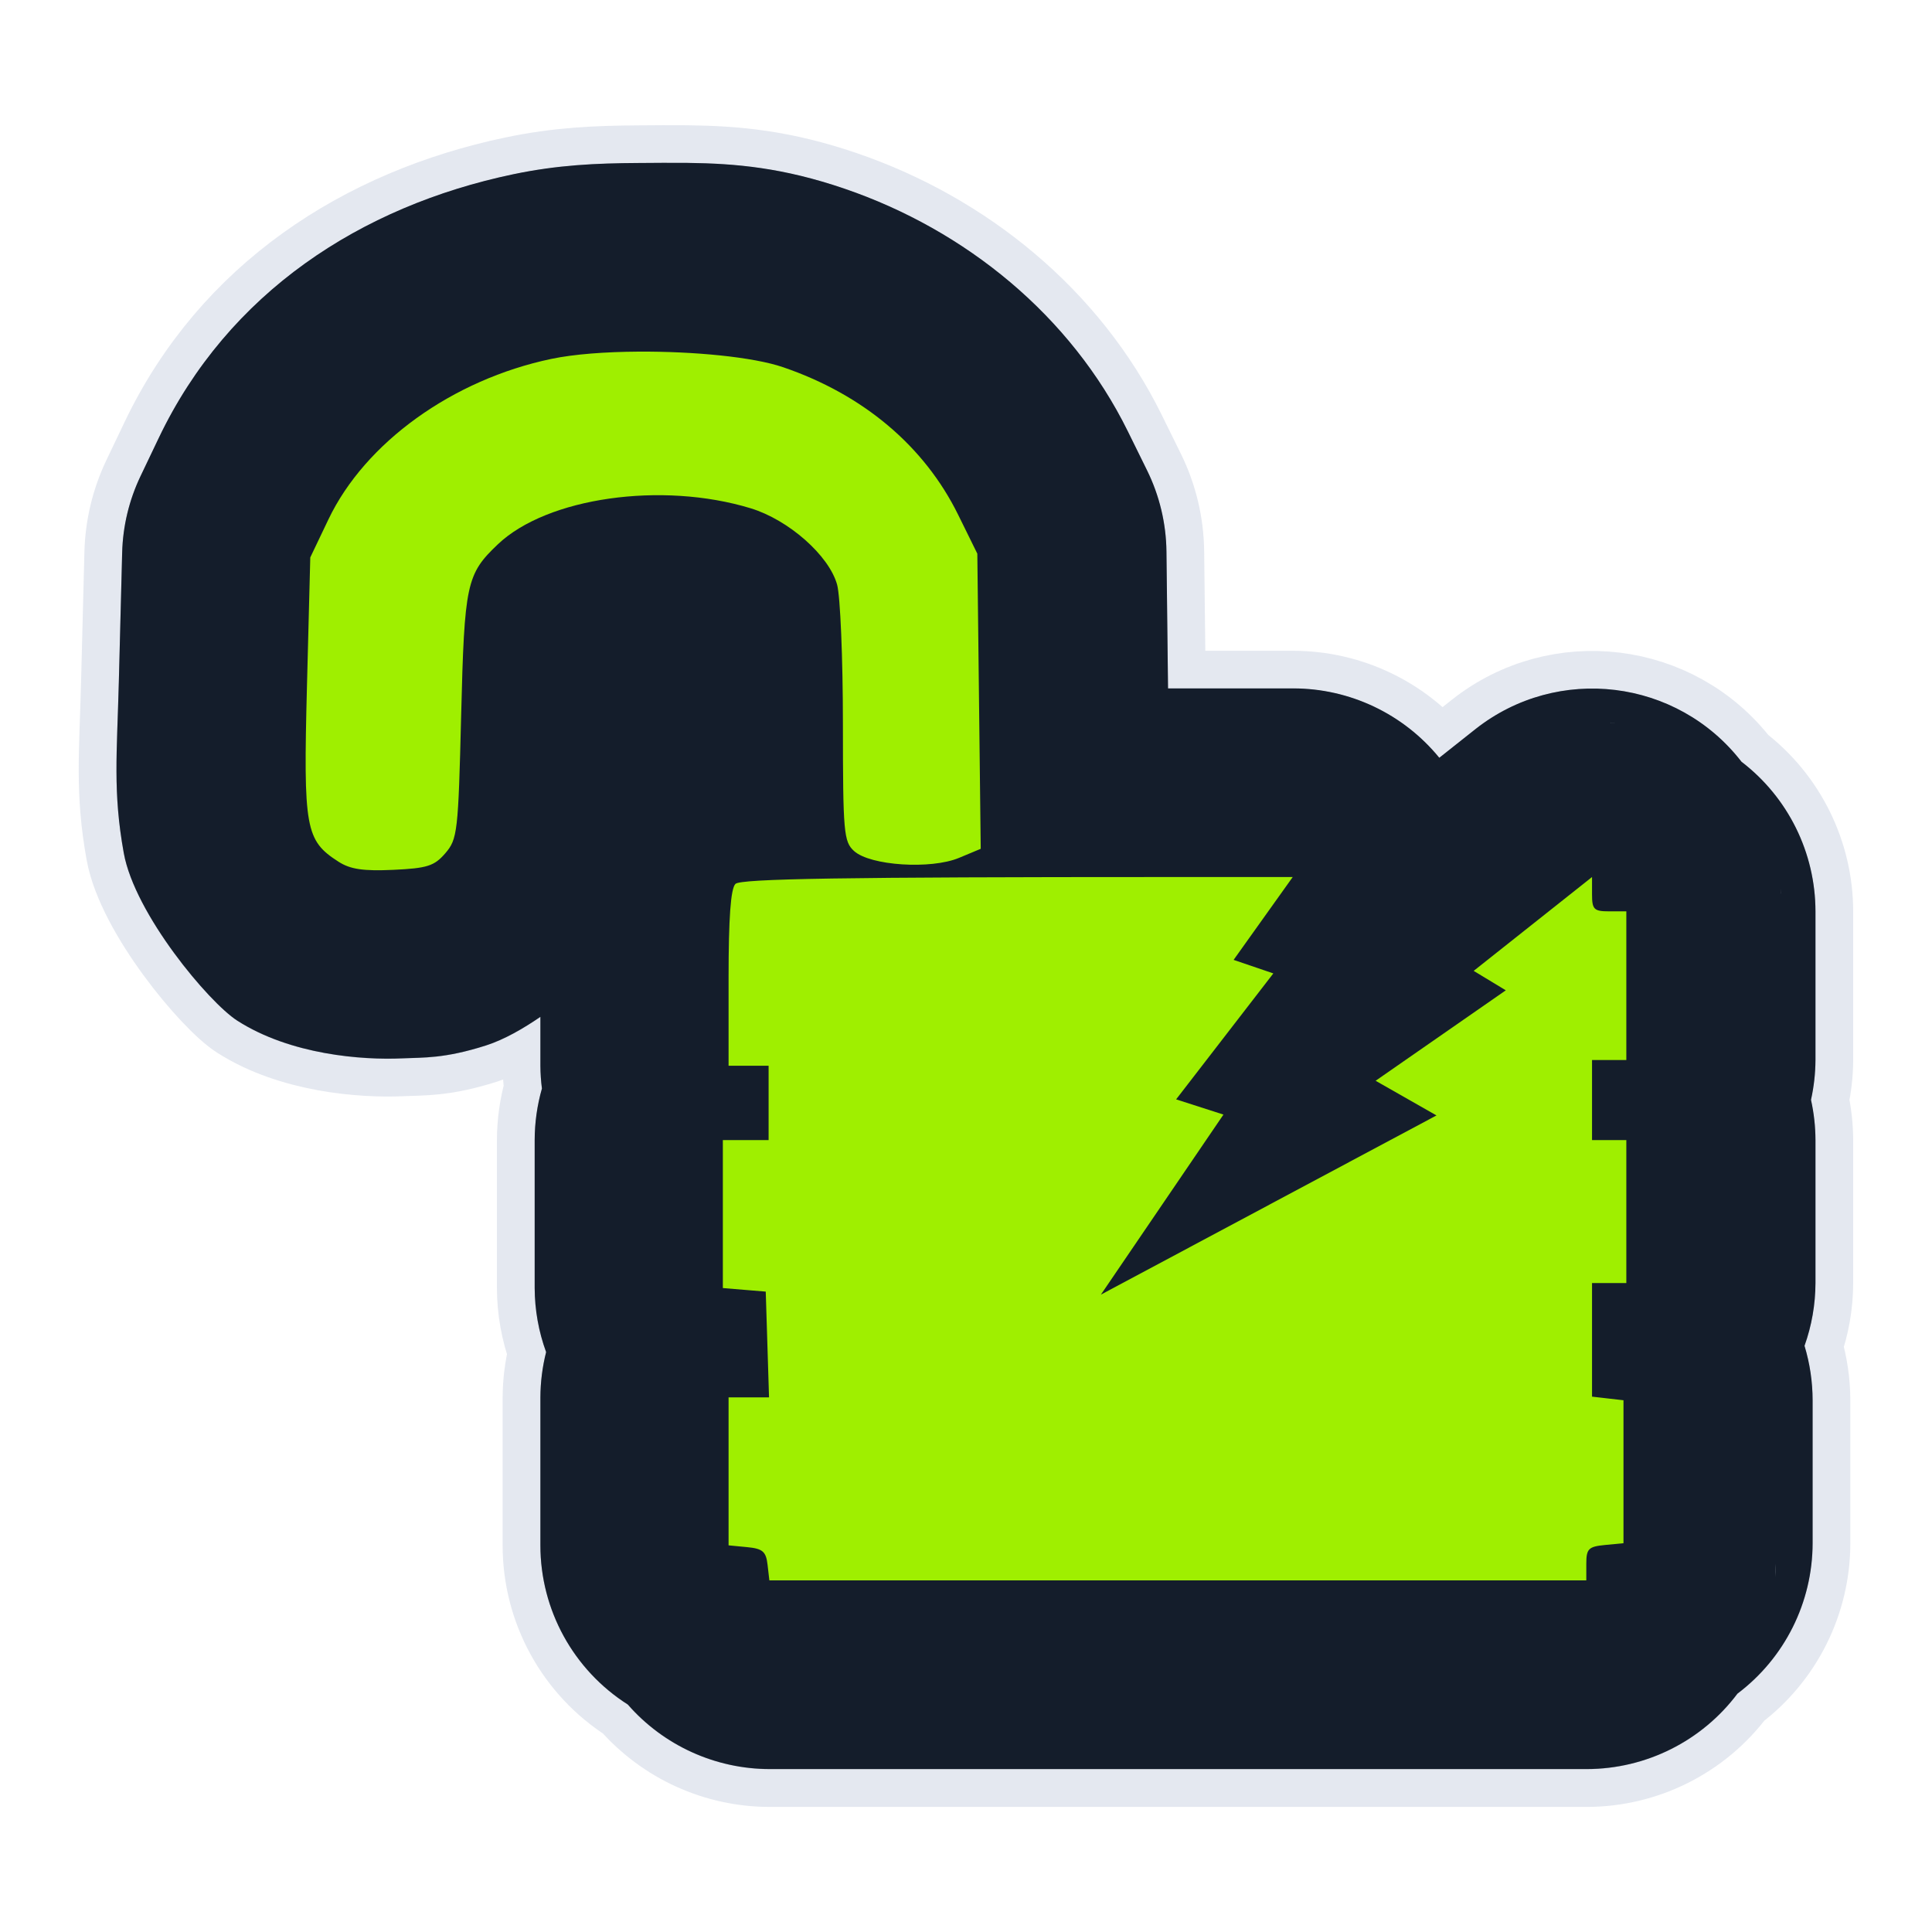 <svg width="512" height="512" viewBox="0 0 512 512" fill="none" xmlns="http://www.w3.org/2000/svg">
<path opacity="0.3" d="M182.191 43.199C177.898 43.148 173.557 43.199 169.004 43.229C158.079 43.295 147.845 43.728 135.958 46.223C95.673 54.681 60.492 77.496 42.041 116.151C42.04 116.151 42.039 116.154 42.039 116.154L37.23 126.228C34.206 132.563 32.55 139.463 32.369 146.48L31.488 180.692C30.995 199.818 29.88 209.936 32.797 226.098C35.714 242.259 55.351 265.691 62.863 270.506C76.976 279.558 95.934 281.005 106.685 280.504C112.126 280.251 117.754 280.615 128.769 277.092C133.632 275.537 138.664 272.613 143.204 269.506V282.475C143.219 284.492 143.355 286.506 143.612 288.506C142.343 292.952 141.696 297.552 141.69 302.175V341.391C141.713 347.176 142.738 352.914 144.721 358.35C143.731 362.278 143.221 366.313 143.204 370.365V409.573C143.208 426.667 151.946 442.574 166.369 451.751C175.862 462.617 189.585 468.852 204.013 468.856H420.506C436.217 468.833 451.005 461.432 460.436 448.866C472.956 439.436 480.33 424.682 480.356 409.008V371.123C480.348 366.232 479.627 361.369 478.209 356.688C480.113 351.35 481.095 345.727 481.113 340.06V302.175C481.102 298.585 480.704 295.006 479.926 291.501C480.695 288.039 481.093 284.505 481.113 280.958V241.558C481.095 226.013 473.854 211.36 461.513 201.908C444.487 179.911 412.784 176.038 390.962 193.287L381.421 200.851C371.93 189.223 357.717 182.474 342.708 182.467H309.535L309.117 146.194C309.032 138.727 307.274 131.374 303.975 124.675L298.897 114.367C283.777 83.672 255.868 61.012 223.868 50.06C207.513 44.461 195.071 43.355 182.191 43.199ZM427.885 191.538C427.915 191.539 428.006 191.557 428.036 191.557H426.569C426.588 191.557 426.919 191.49 427.885 191.538ZM472.021 235.546C472.079 236.579 472.021 236.998 472.021 237.013V235.546ZM470.505 414.404C470.505 414.56 470.594 415.969 470.505 418.023V414.404Z" fill="#141D2B" stroke="#A4B1CD" stroke-width="20" stroke-linejoin="round"/>
<path d="M182.194 43.165C177.9 43.114 173.558 43.165 169.006 43.194C158.081 43.26 147.847 43.693 135.96 46.188C95.673 54.645 60.495 77.461 42.047 116.113C42.046 116.114 42.047 116.112 42.047 116.113L37.236 126.191C34.212 132.525 32.556 139.426 32.375 146.442L31.494 180.655C31.001 199.781 29.886 209.899 32.803 226.06C35.72 242.221 55.356 265.651 62.868 270.469C76.982 279.521 95.94 280.967 106.692 280.467C112.133 280.214 117.761 280.578 128.775 277.055C133.638 275.499 138.671 272.576 143.211 269.469V282.437C143.225 284.454 143.361 286.468 143.619 288.468C142.349 292.914 141.703 297.515 141.697 302.138V341.354C141.719 347.139 142.744 352.877 144.728 358.312C143.737 362.241 143.228 366.276 143.211 370.328V409.536C143.216 426.63 151.953 442.538 166.376 451.713C175.869 462.578 189.592 468.814 204.02 468.818H420.514C436.224 468.795 451.013 461.394 460.443 448.828C472.963 439.398 480.336 424.644 480.362 408.97V371.086C480.357 366.195 479.633 361.332 478.216 356.651C480.119 351.312 481.101 345.69 481.12 340.022V302.138C481.109 298.548 480.711 294.969 479.933 291.464C480.701 288.002 481.099 284.468 481.12 280.921V241.522C481.103 225.977 473.861 211.324 461.519 201.872C444.493 179.876 412.789 176.002 390.969 193.252L381.429 200.816C371.937 189.188 357.724 182.438 342.715 182.431H309.542L309.124 146.159C309.038 138.692 307.281 131.339 303.981 124.64L298.903 114.332C283.783 83.638 255.875 60.979 223.875 50.025C207.52 44.427 195.074 43.321 182.194 43.165ZM427.891 191.504C427.92 191.505 428.012 191.521 428.042 191.521H426.575C426.592 191.521 426.926 191.454 427.891 191.504ZM472.029 235.51C472.087 236.543 472.029 236.962 472.029 236.977V235.51ZM470.514 414.37C470.514 414.526 470.602 415.935 470.514 417.989V414.37Z" fill="#141D2B"/>
<path d="M169.179 93.184C160.42 93.237 152.084 93.856 146.104 95.112C119.917 100.609 96.751 117.292 87.038 137.645L82.227 147.722L81.346 181.935C80.375 219.622 80.937 222.738 89.729 228.376C92.839 230.371 96.325 230.885 104.235 230.517C113.24 230.098 115.104 229.502 118.026 226.105C121.231 222.379 121.445 220.507 122.208 189.691C123.075 154.633 123.605 152.161 131.952 144.234C144.989 131.853 175.359 127.526 198.908 134.693C208.996 137.763 219.695 147.205 221.842 154.931C222.684 157.963 223.377 174.488 223.381 191.654C223.389 220.676 223.596 223.052 226.346 225.541C230.627 229.414 246.703 230.457 254.151 227.345L259.903 224.943L259.452 185.836L259.001 146.729L253.923 136.42C244.959 118.223 228.792 104.592 207.552 97.321C199.552 94.582 183.779 93.096 169.181 93.184L169.179 93.184ZM309.309 232.423C223.757 232.423 196.279 232.86 194.899 234.242C193.643 235.498 193.079 243.233 193.079 259.246V282.432H203.688V302.133H191.565V341.349L197.247 341.82L202.93 342.289L203.366 356.307L203.801 370.325H193.078V409.534L198.004 410.008C202.108 410.404 203.009 411.178 203.408 414.651L203.889 418.817H420.388V414.368C420.388 410.455 420.981 409.859 425.312 409.442L430.238 408.967V371.082L426.07 370.604L421.904 370.123V340.018H430.995V302.134H421.904V280.917H430.995V241.517H426.449C422.408 241.517 421.904 241.013 421.904 236.972V232.425L390.539 257.292L399.052 262.444L364.553 286.415L380.684 295.601L291.746 343.092L324.228 295.376L311.683 291.342L337.447 257.964L326.918 254.38L342.586 232.425L309.309 232.423Z" fill="#9FEF00"/>
</svg>
